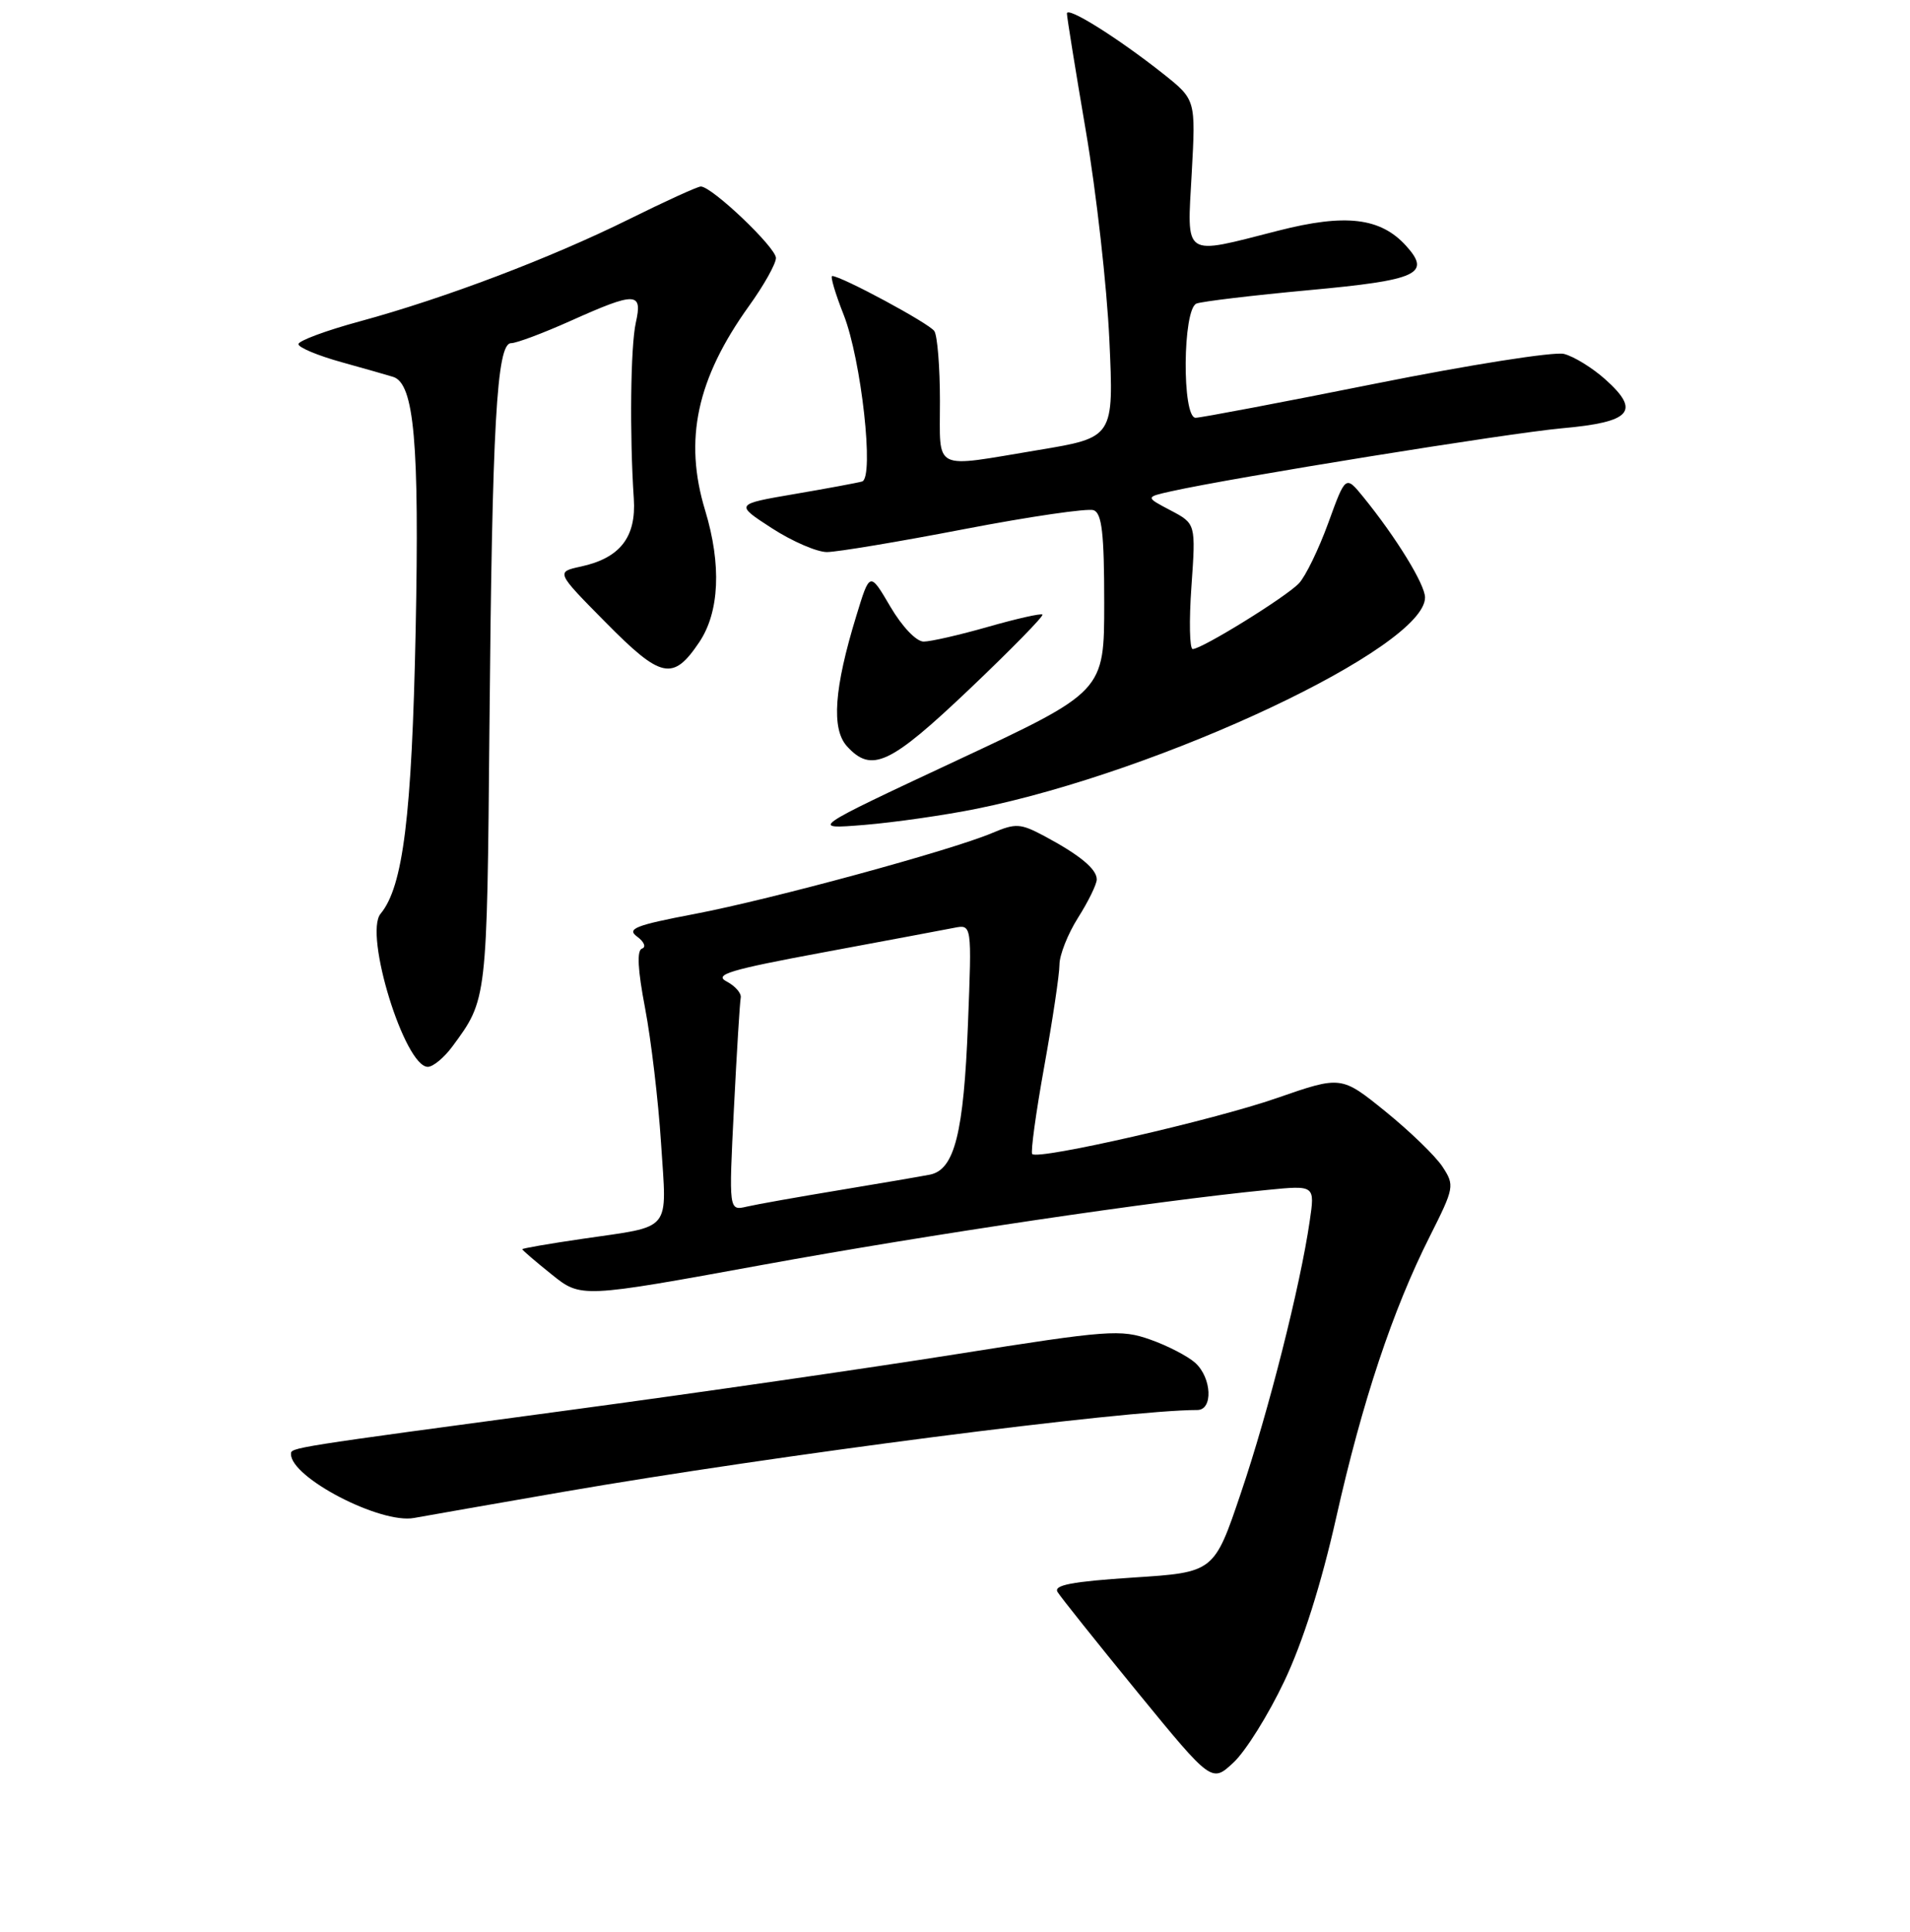 <?xml version="1.0" encoding="UTF-8" standalone="no"?>
<!DOCTYPE svg PUBLIC "-//W3C//DTD SVG 1.1//EN" "http://www.w3.org/Graphics/SVG/1.1/DTD/svg11.dtd" >
<svg xmlns="http://www.w3.org/2000/svg" xmlns:xlink="http://www.w3.org/1999/xlink" version="1.1" viewBox="0 0 256 259">
 <g >
 <path fill="currentColor"
d=" M 172.13 225.37 C 174.62 220.13 177.09 212.33 179.09 203.43 C 182.60 187.81 186.65 175.64 191.63 165.74 C 194.93 159.18 194.98 158.90 193.34 156.39 C 192.40 154.96 188.97 151.64 185.70 148.99 C 179.77 144.19 179.77 144.19 171.13 147.19 C 162.62 150.15 139.17 155.51 138.35 154.69 C 138.12 154.45 138.84 149.17 139.96 142.96 C 141.08 136.74 142.00 130.59 142.00 129.31 C 142.00 128.02 143.12 125.18 144.50 123.00 C 145.88 120.82 147.00 118.52 147.00 117.88 C 147.00 116.49 144.73 114.61 139.98 112.07 C 136.76 110.36 136.15 110.32 132.98 111.66 C 127.45 114.00 103.39 120.55 93.10 122.51 C 85.12 124.03 83.96 124.50 85.40 125.55 C 86.34 126.24 86.63 126.96 86.05 127.15 C 85.34 127.39 85.47 129.95 86.46 135.13 C 87.26 139.33 88.23 147.47 88.60 153.22 C 89.38 165.31 90.23 164.27 78.10 166.05 C 73.64 166.70 70.00 167.33 70.00 167.45 C 70.00 167.57 71.77 169.09 73.94 170.83 C 77.87 173.99 77.87 173.99 102.19 169.55 C 124.71 165.44 154.72 160.99 169.87 159.50 C 176.25 158.87 176.25 158.87 175.54 163.69 C 174.29 172.33 170.02 189.21 166.33 200.09 C 162.73 210.76 162.73 210.76 151.86 211.46 C 143.65 212.00 141.18 212.47 141.75 213.40 C 142.16 214.08 146.98 220.11 152.45 226.81 C 162.41 238.98 162.41 238.98 165.34 236.24 C 166.96 234.73 170.01 229.84 172.13 225.37 Z  M 75.50 199.97 C 104.02 195.04 150.81 189.00 160.48 189.00 C 162.61 189.00 162.42 184.69 160.20 182.68 C 159.21 181.79 156.50 180.38 154.17 179.56 C 150.21 178.16 148.58 178.28 128.22 181.51 C 116.27 183.41 93.00 186.77 76.50 188.99 C 38.68 194.08 39.00 194.03 39.00 194.91 C 39.00 198.08 51.02 204.31 55.50 203.47 C 57.15 203.17 66.15 201.59 75.50 199.97 Z  M 60.65 140.25 C 65.30 133.94 65.27 134.17 65.60 97.55 C 65.96 56.95 66.57 46.00 68.50 46.00 C 69.22 46.00 72.82 44.65 76.50 43.00 C 85.22 39.09 86.15 39.11 85.22 43.25 C 84.51 46.44 84.38 58.24 84.95 66.85 C 85.29 72.00 83.11 74.80 77.87 75.94 C 74.50 76.67 74.50 76.67 81.17 83.42 C 88.63 90.98 90.20 91.31 93.71 86.10 C 96.44 82.05 96.72 75.70 94.51 68.41 C 91.63 58.93 93.39 50.77 100.40 41.00 C 102.38 38.25 104.00 35.36 104.00 34.58 C 104.00 33.17 95.42 25.00 93.93 25.00 C 93.50 25.00 89.18 26.97 84.32 29.38 C 73.85 34.57 59.67 39.96 48.25 43.07 C 43.71 44.30 40.00 45.68 40.00 46.13 C 40.00 46.58 42.59 47.66 45.75 48.54 C 48.91 49.42 52.04 50.31 52.70 50.52 C 55.52 51.41 56.22 59.38 55.71 84.50 C 55.20 109.39 54.03 118.85 51.01 122.48 C 48.75 125.21 54.24 143.00 57.34 143.00 C 58.05 143.00 59.54 141.76 60.65 140.25 Z  M 130.89 108.41 C 155.80 103.36 191.00 86.77 191.00 80.09 C 191.00 78.34 187.13 72.04 182.71 66.60 C 180.35 63.71 180.35 63.71 178.03 70.10 C 176.75 73.62 174.98 77.26 174.10 78.19 C 172.36 80.03 161.09 87.00 159.86 87.00 C 159.44 87.00 159.36 83.22 159.69 78.60 C 160.28 70.20 160.28 70.20 156.89 68.41 C 153.50 66.63 153.50 66.63 157.00 65.85 C 165.26 64.01 202.16 58.06 209.34 57.41 C 218.65 56.58 219.94 55.13 215.17 50.86 C 213.44 49.31 210.94 47.77 209.62 47.44 C 208.31 47.11 196.94 48.90 184.37 51.42 C 171.79 53.94 160.94 56.00 160.25 56.00 C 158.40 56.00 158.51 41.40 160.37 40.69 C 161.12 40.40 167.92 39.59 175.47 38.89 C 190.04 37.55 191.86 36.71 188.46 32.95 C 185.03 29.17 180.35 28.61 171.33 30.92 C 158.39 34.22 159.10 34.69 159.73 23.18 C 160.27 13.36 160.27 13.36 155.89 9.88 C 149.84 5.09 143.00 0.80 143.00 1.81 C 143.00 2.27 144.14 9.36 145.54 17.57 C 146.94 25.78 148.36 38.38 148.69 45.57 C 149.29 58.64 149.29 58.64 139.19 60.32 C 124.79 62.71 126.00 63.32 125.98 53.75 C 125.98 49.21 125.64 45.00 125.23 44.38 C 124.57 43.36 112.76 37.00 111.54 37.00 C 111.26 37.00 111.95 39.34 113.08 42.20 C 115.44 48.20 117.20 64.03 115.55 64.54 C 114.97 64.71 110.90 65.47 106.50 66.22 C 98.50 67.59 98.50 67.59 103.45 70.80 C 106.17 72.56 109.49 74.00 110.83 74.00 C 112.17 74.00 120.45 72.62 129.22 70.93 C 138.00 69.24 145.81 68.10 146.59 68.39 C 147.69 68.82 148.00 71.50 148.00 80.82 C 148.00 92.69 148.00 92.69 128.25 101.93 C 108.50 111.17 108.50 111.17 115.89 110.57 C 119.95 110.23 126.70 109.26 130.89 108.41 Z  M 129.94 92.37 C 135.51 87.07 139.91 82.58 139.72 82.38 C 139.53 82.19 136.25 82.93 132.44 84.02 C 128.63 85.11 124.74 86.00 123.80 86.00 C 122.81 86.00 120.91 84.00 119.33 81.31 C 116.58 76.62 116.58 76.62 114.77 82.56 C 111.80 92.25 111.41 97.69 113.51 100.02 C 116.81 103.66 119.27 102.51 129.94 92.37 Z  M 98.37 148.56 C 98.75 141.00 99.16 134.34 99.28 133.74 C 99.40 133.15 98.55 132.17 97.39 131.56 C 95.63 130.64 97.79 129.99 110.39 127.65 C 118.70 126.10 126.57 124.63 127.88 124.37 C 130.26 123.90 130.26 123.90 129.74 137.20 C 129.17 151.90 127.94 156.78 124.65 157.45 C 123.47 157.68 118.00 158.62 112.50 159.53 C 107.00 160.44 101.42 161.43 100.09 161.74 C 97.68 162.30 97.68 162.30 98.37 148.56 Z "/>
</g>
</svg>